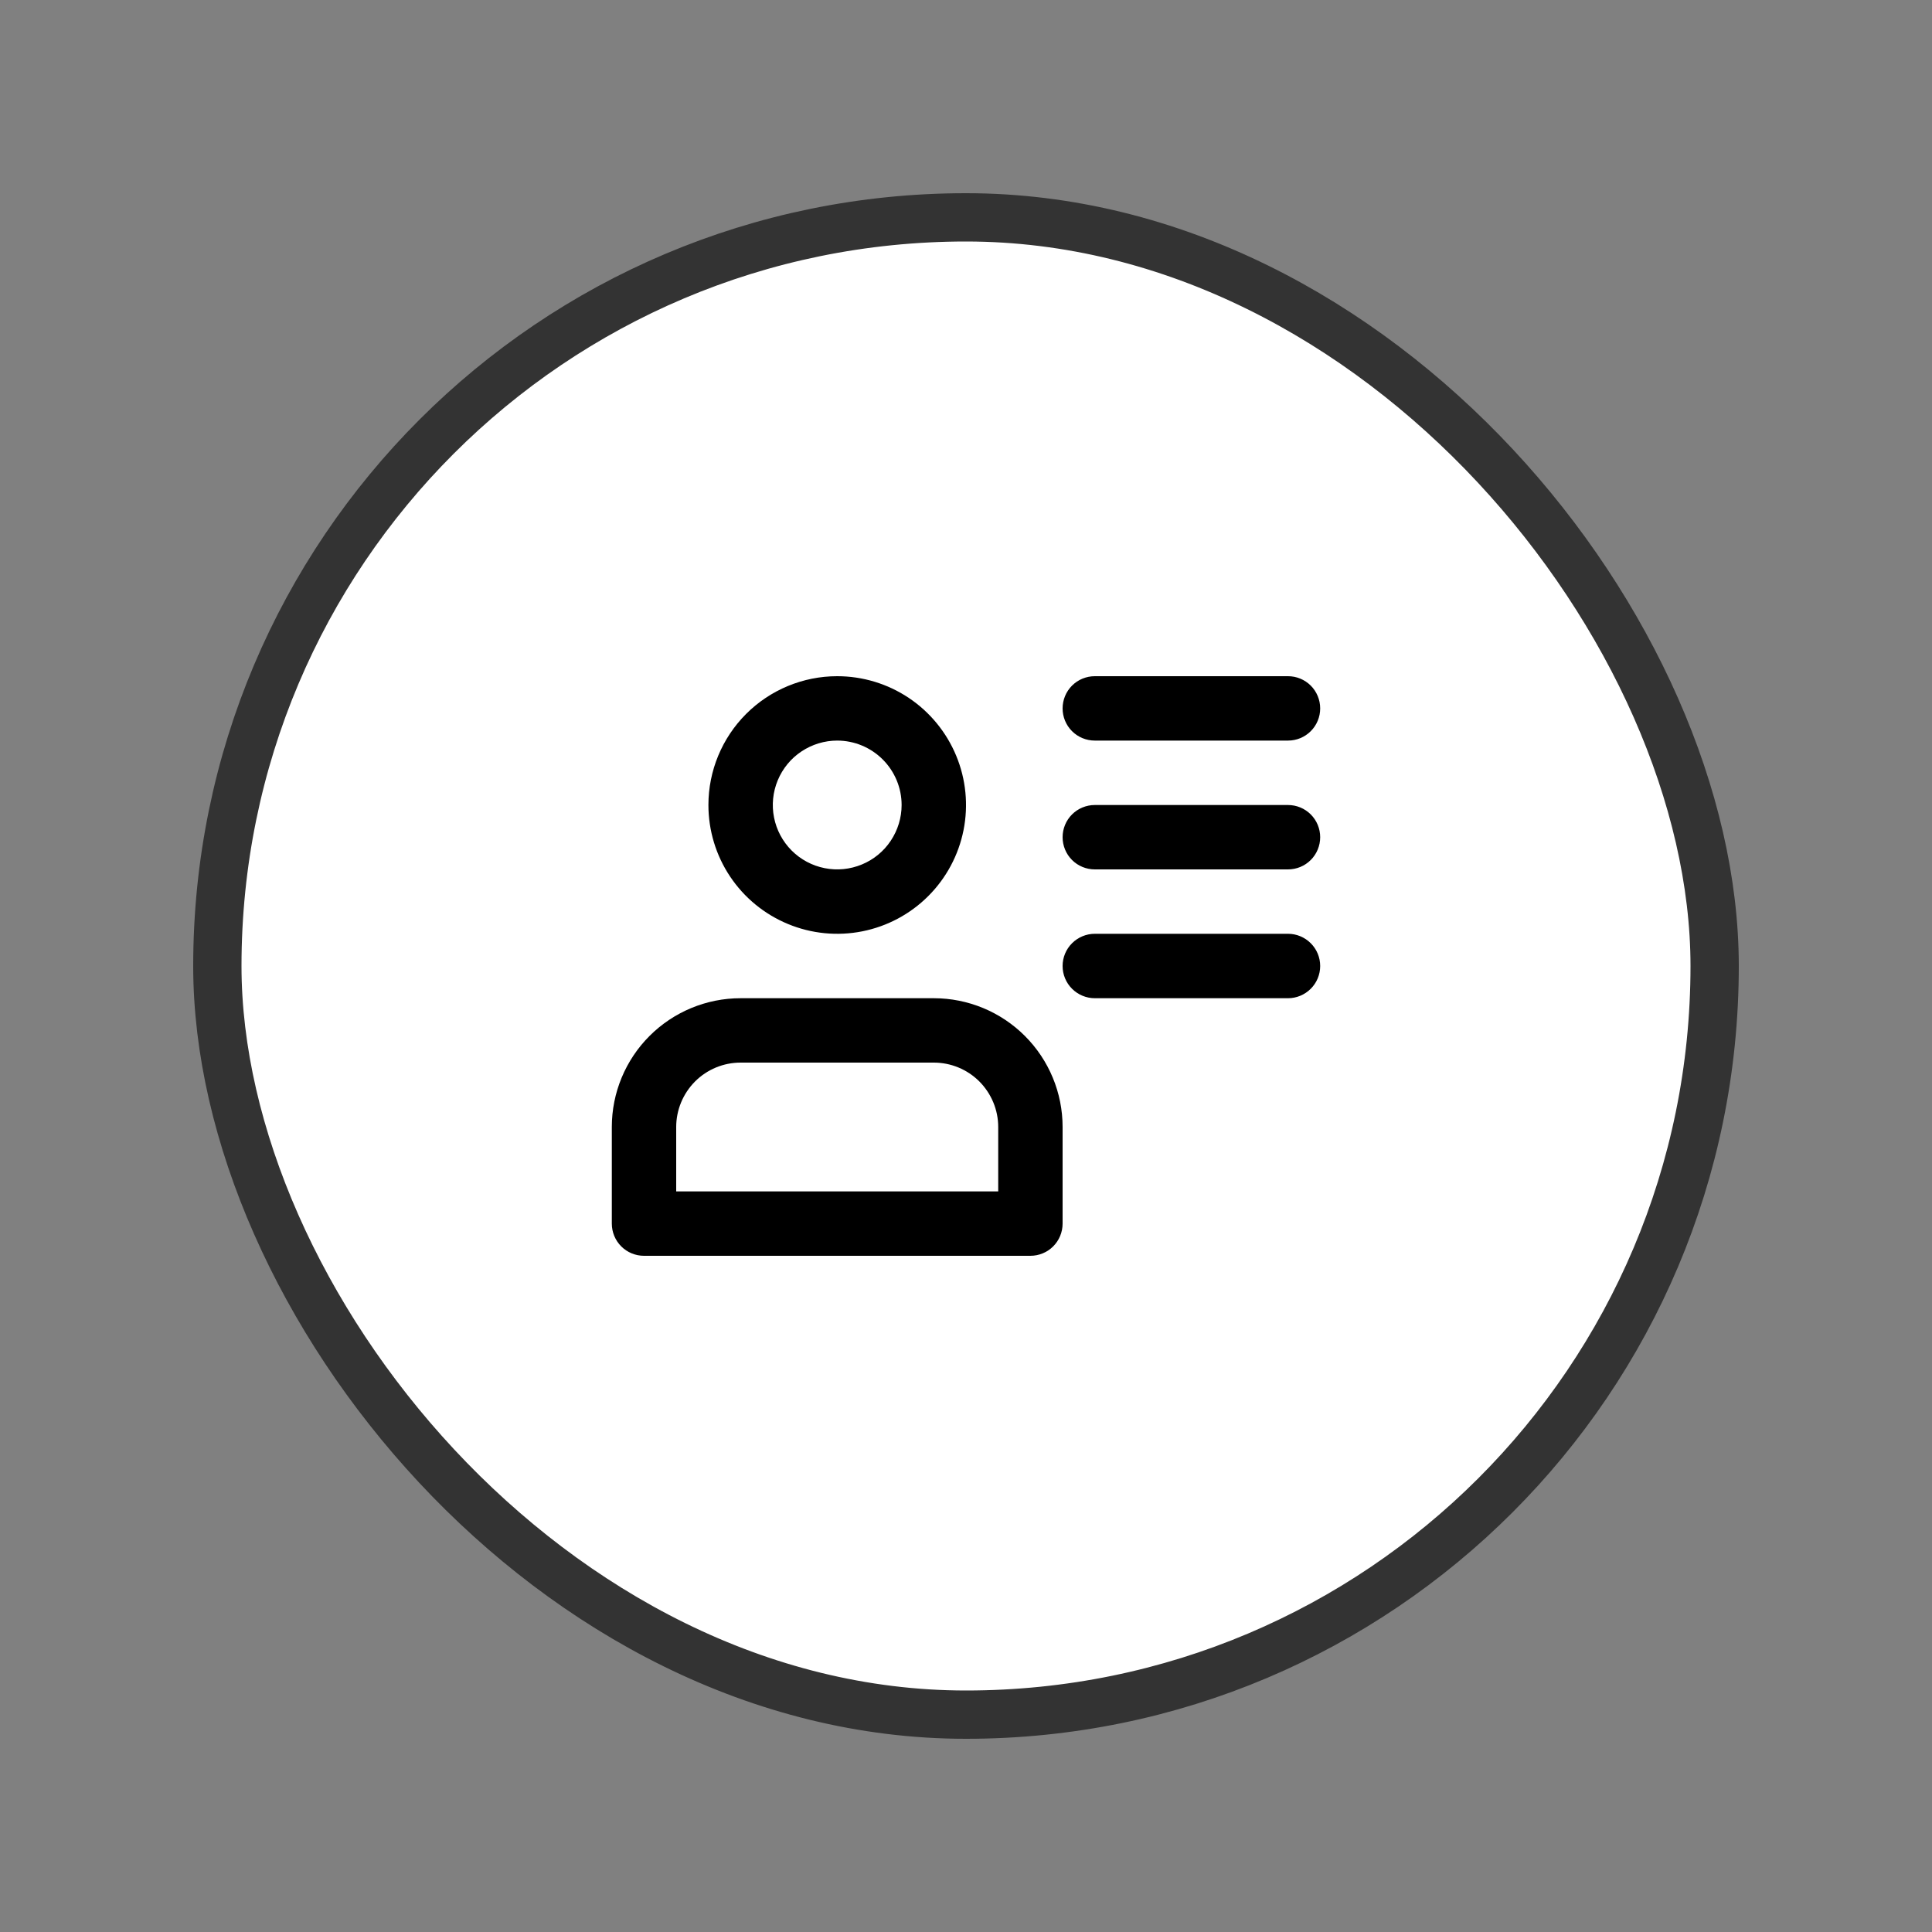 <svg width="40" height="40" viewBox="0 0 40 40" fill="none" xmlns="http://www.w3.org/2000/svg">
<rect x="0" y="0" width="40" height="40" fill="#808080" stroke="none"/>
<rect x="4.5" y="4.5" width="31" height="31" rx="15.5" fill="white"/>
<path d="M14.667 16.667C14.667 17.194 14.823 17.71 15.116 18.148C15.409 18.587 15.826 18.928 16.313 19.13C16.8 19.332 17.336 19.385 17.854 19.282C18.371 19.179 18.846 18.925 19.219 18.552C19.592 18.179 19.846 17.704 19.949 17.187C20.052 16.67 19.999 16.133 19.797 15.646C19.595 15.159 19.253 14.742 18.815 14.449C18.376 14.156 17.861 14 17.333 14C16.626 14 15.948 14.281 15.448 14.781C14.948 15.281 14.667 15.959 14.667 16.667V16.667ZM18.667 16.667C18.667 16.93 18.588 17.188 18.442 17.407C18.296 17.627 18.087 17.798 17.844 17.898C17.6 17.999 17.332 18.026 17.073 17.974C16.815 17.923 16.577 17.796 16.391 17.61C16.204 17.423 16.077 17.185 16.026 16.927C15.974 16.668 16.001 16.4 16.102 16.156C16.203 15.913 16.373 15.704 16.593 15.558C16.812 15.412 17.07 15.333 17.333 15.333C17.687 15.333 18.026 15.474 18.276 15.724C18.526 15.974 18.667 16.313 18.667 16.667ZM13.333 26H21.333C21.51 26 21.68 25.93 21.805 25.805C21.93 25.68 22 25.51 22 25.333V23.333C22 22.626 21.719 21.948 21.219 21.448C20.719 20.948 20.041 20.667 19.333 20.667H15.333C14.626 20.667 13.948 20.948 13.448 21.448C12.948 21.948 12.667 22.626 12.667 23.333V25.333C12.667 25.51 12.737 25.68 12.862 25.805C12.987 25.93 13.157 26 13.333 26ZM14 23.333C14 22.98 14.141 22.641 14.391 22.39C14.641 22.14 14.98 22 15.333 22H19.333C19.687 22 20.026 22.14 20.276 22.39C20.526 22.641 20.667 22.98 20.667 23.333V24.667H14V23.333ZM27.333 14.667C27.333 14.844 27.263 15.013 27.138 15.138C27.013 15.263 26.844 15.333 26.667 15.333H22.667C22.49 15.333 22.32 15.263 22.195 15.138C22.07 15.013 22 14.844 22 14.667C22 14.49 22.07 14.32 22.195 14.195C22.32 14.07 22.49 14 22.667 14H26.667C26.844 14 27.013 14.07 27.138 14.195C27.263 14.32 27.333 14.49 27.333 14.667ZM27.333 17.333C27.333 17.51 27.263 17.68 27.138 17.805C27.013 17.93 26.844 18 26.667 18H22.667C22.49 18 22.32 17.93 22.195 17.805C22.07 17.68 22 17.51 22 17.333C22 17.157 22.07 16.987 22.195 16.862C22.32 16.737 22.49 16.667 22.667 16.667H26.667C26.844 16.667 27.013 16.737 27.138 16.862C27.263 16.987 27.333 17.157 27.333 17.333ZM27.333 20C27.333 20.177 27.263 20.346 27.138 20.471C27.013 20.596 26.844 20.667 26.667 20.667H22.667C22.49 20.667 22.32 20.596 22.195 20.471C22.07 20.346 22 20.177 22 20C22 19.823 22.07 19.654 22.195 19.529C22.32 19.404 22.49 19.333 22.667 19.333H26.667C26.844 19.333 27.013 19.404 27.138 19.529C27.263 19.654 27.333 19.823 27.333 20Z" fill="black"/>
<rect x="4.5" y="4.5" width="31" height="31" rx="15.5" stroke="#333333"/>
</svg>
